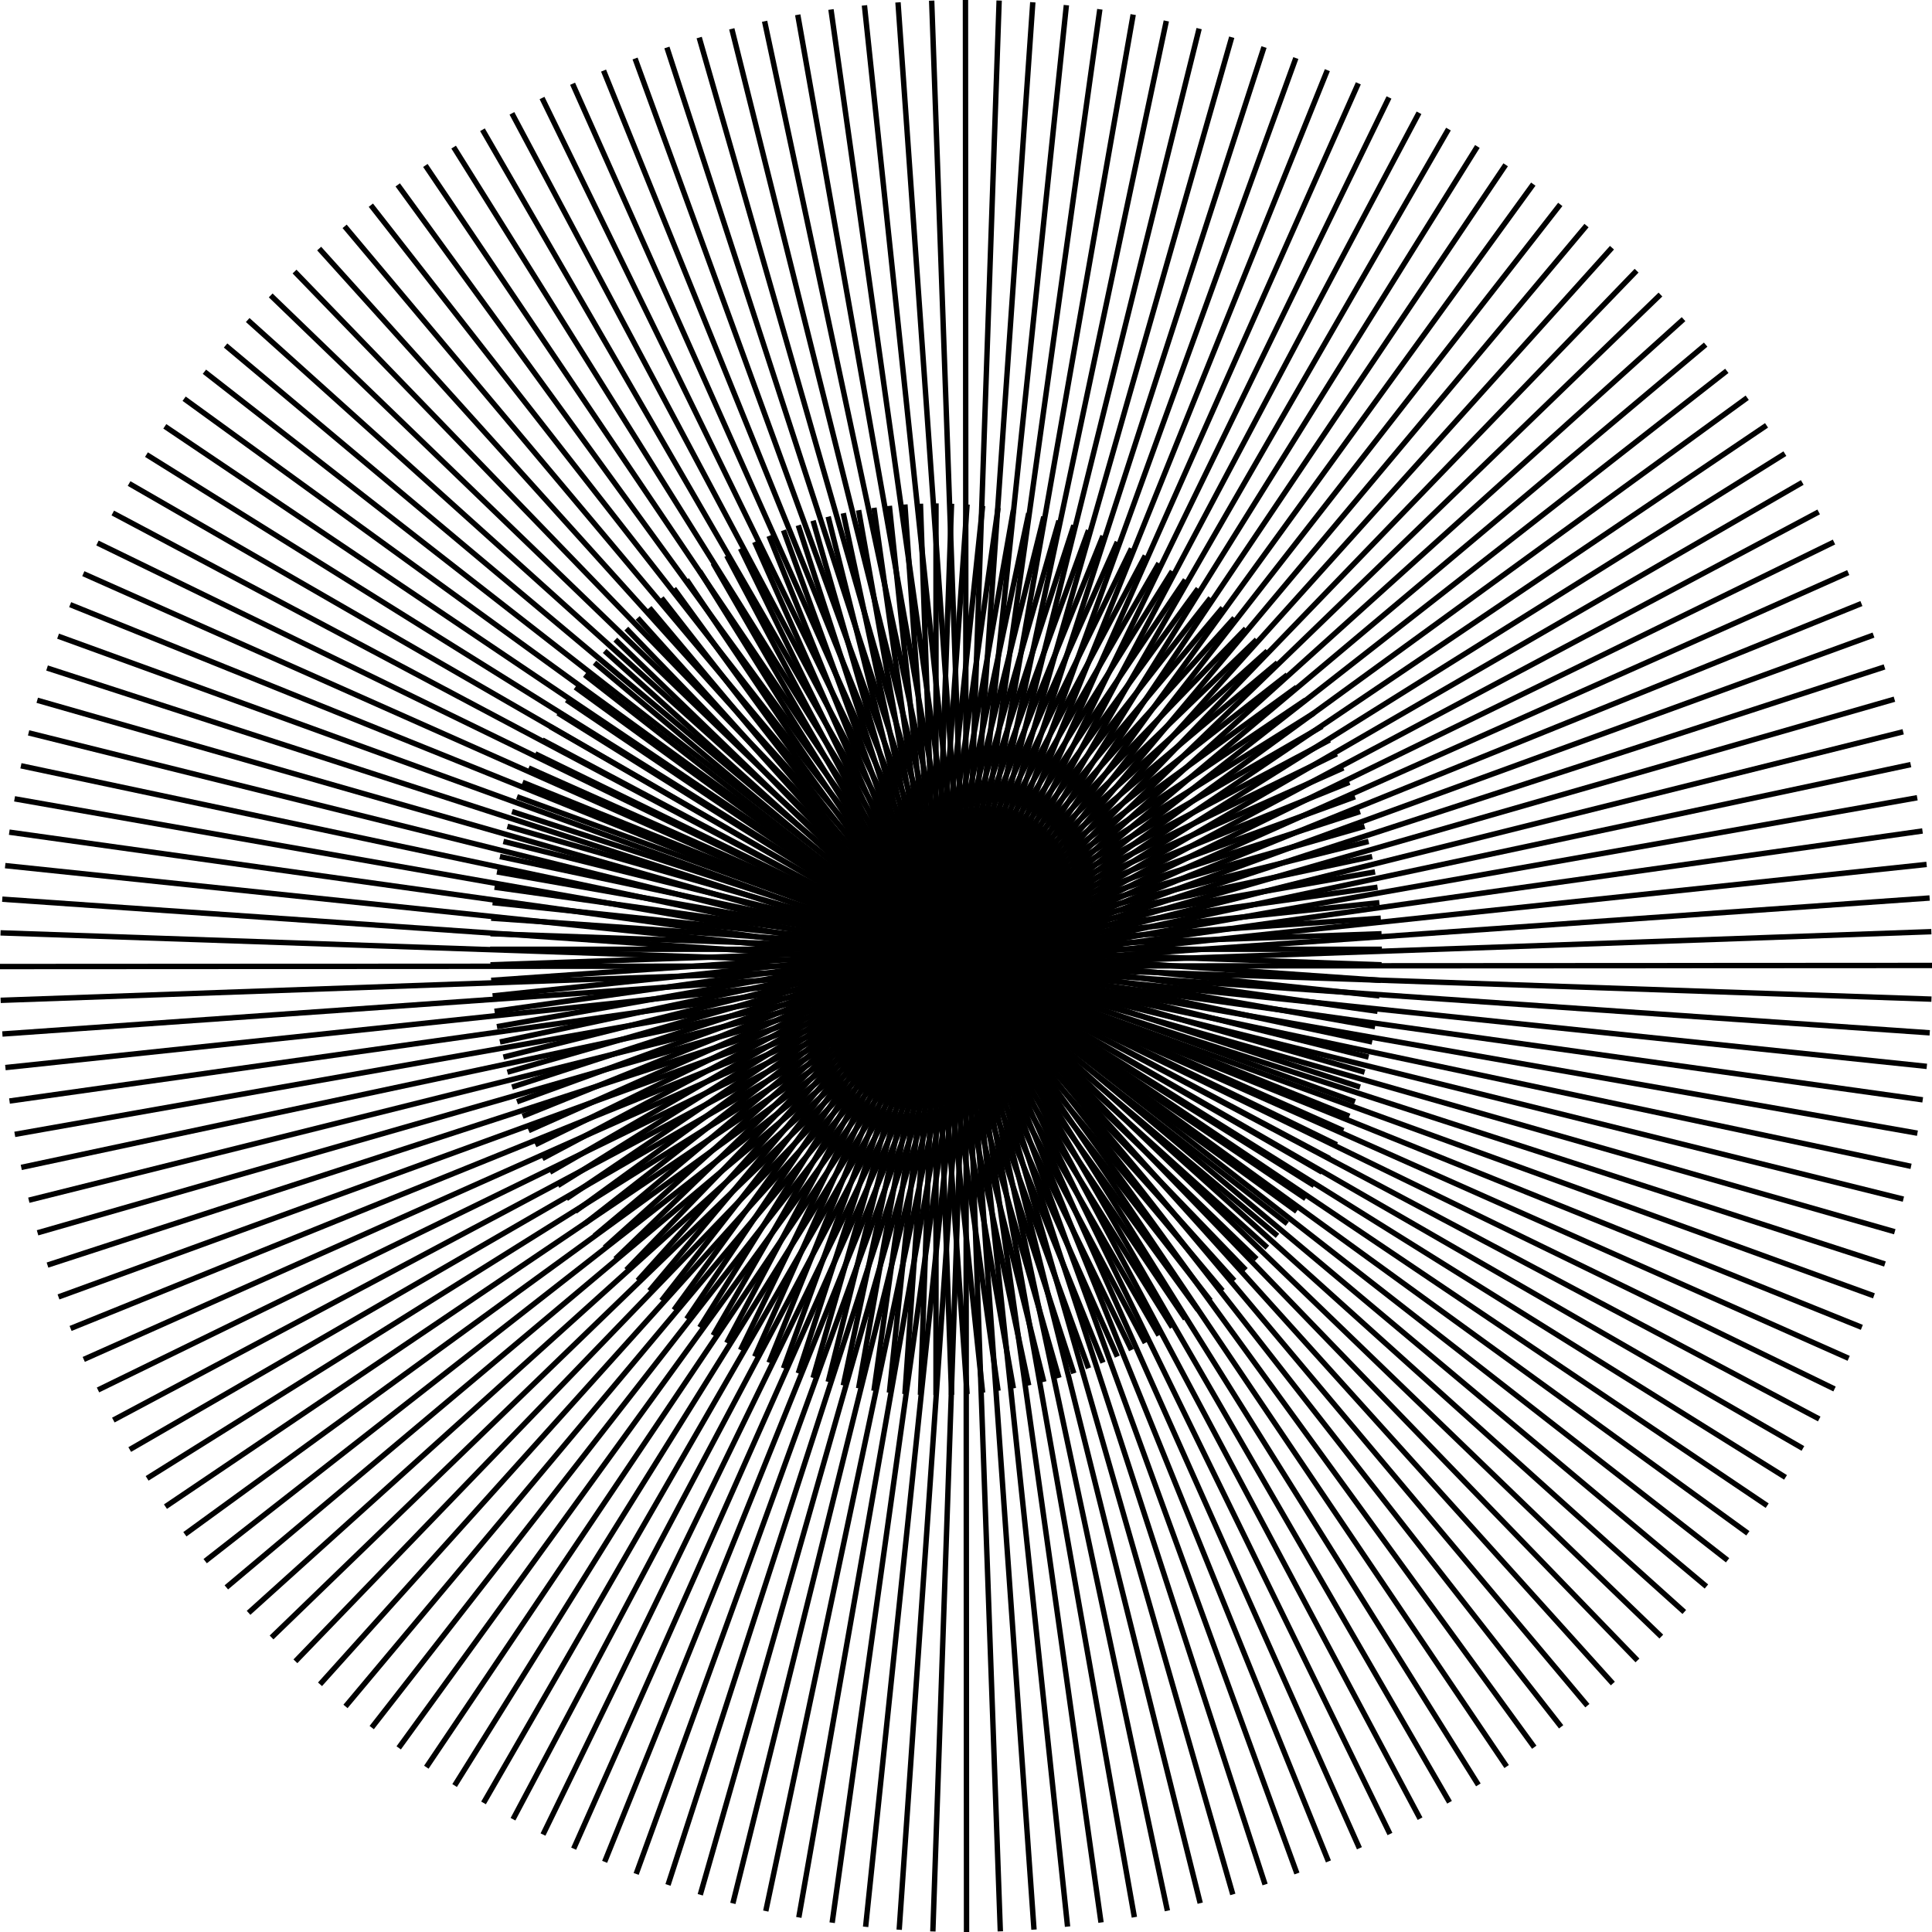 <svg id="Layer_1" data-name="Layer 1" xmlns="http://www.w3.org/2000/svg" viewBox="0 0 179 179"><defs><style>.cls-1{fill:none;stroke:#000;stroke-miterlimit:10;stroke-width:0.5px;}</style></defs><line class="cls-1" x1="45.41" y1="87.95" x2="128.03" y2="87.95"/><line class="cls-1" x1="45.44" y1="89.39" x2="128" y2="86.51"/><line class="cls-1" x1="45.51" y1="90.83" x2="127.93" y2="85.07"/><line class="cls-1" x1="45.64" y1="92.27" x2="127.8" y2="83.63"/><line class="cls-1" x1="45.82" y1="93.7" x2="127.63" y2="82.2"/><line class="cls-1" x1="46.04" y1="95.12" x2="127.4" y2="80.78"/><line class="cls-1" x1="46.32" y1="96.54" x2="127.13" y2="79.36"/><line class="cls-1" x1="46.64" y1="97.94" x2="126.8" y2="77.96"/><line class="cls-1" x1="47.01" y1="99.34" x2="126.43" y2="76.56"/><line class="cls-1" x1="47.44" y1="100.72" x2="126.01" y2="75.19"/><line class="cls-1" x1="47.9" y1="102.08" x2="125.54" y2="73.82"/><line class="cls-1" x1="48.42" y1="103.42" x2="125.02" y2="72.48"/><line class="cls-1" x1="48.98" y1="104.75" x2="124.46" y2="71.15"/><line class="cls-1" x1="49.59" y1="106.06" x2="123.85" y2="69.84"/><line class="cls-1" x1="50.25" y1="107.34" x2="123.19" y2="68.56"/><line class="cls-1" x1="50.95" y1="108.6" x2="122.49" y2="67.3"/><line class="cls-1" x1="51.69" y1="109.84" x2="121.75" y2="66.06"/><line class="cls-1" x1="52.48" y1="111.05" x2="120.97" y2="64.85"/><line class="cls-1" x1="53.3" y1="112.23" x2="120.14" y2="63.67"/><line class="cls-1" x1="54.17" y1="113.38" x2="119.27" y2="62.52"/><line class="cls-1" x1="55.08" y1="114.5" x2="118.36" y2="61.4"/><line class="cls-1" x1="56.02" y1="115.59" x2="117.42" y2="60.31"/><line class="cls-1" x1="57.01" y1="116.65" x2="116.43" y2="59.26"/><line class="cls-1" x1="58.03" y1="117.66" x2="115.42" y2="58.24"/><line class="cls-1" x1="59.08" y1="118.65" x2="114.36" y2="57.25"/><line class="cls-1" x1="60.17" y1="119.59" x2="113.27" y2="56.31"/><line class="cls-1" x1="61.29" y1="120.5" x2="112.15" y2="55.4"/><line class="cls-1" x1="62.44" y1="121.37" x2="111" y2="54.53"/><line class="cls-1" x1="63.62" y1="122.2" x2="109.82" y2="53.71"/><line class="cls-1" x1="64.83" y1="122.98" x2="108.61" y2="52.92"/><line class="cls-1" x1="66.07" y1="123.72" x2="107.37" y2="52.18"/><line class="cls-1" x1="67.33" y1="124.42" x2="106.11" y2="51.48"/><line class="cls-1" x1="68.61" y1="125.08" x2="104.83" y2="50.82"/><line class="cls-1" x1="69.92" y1="125.69" x2="103.52" y2="50.21"/><line class="cls-1" x1="71.25" y1="126.25" x2="102.19" y2="49.65"/><line class="cls-1" x1="72.59" y1="126.77" x2="100.85" y2="49.13"/><line class="cls-1" x1="73.96" y1="127.24" x2="99.49" y2="48.67"/><line class="cls-1" x1="75.33" y1="127.66" x2="98.11" y2="48.24"/><line class="cls-1" x1="76.73" y1="128.03" x2="96.71" y2="47.87"/><line class="cls-1" x1="78.13" y1="128.36" x2="95.31" y2="47.55"/><line class="cls-1" x1="79.55" y1="128.63" x2="93.89" y2="47.27"/><line class="cls-1" x1="80.97" y1="128.86" x2="92.47" y2="47.05"/><line class="cls-1" x1="82.4" y1="129.03" x2="91.04" y2="46.87"/><line class="cls-1" x1="83.84" y1="129.16" x2="89.6" y2="46.74"/><line class="cls-1" x1="85.28" y1="129.23" x2="88.16" y2="46.67"/><line class="cls-1" x1="86.72" y1="129.26" x2="86.72" y2="46.64"/><line class="cls-1" x1="88.16" y1="129.23" x2="85.28" y2="46.67"/><line class="cls-1" x1="89.6" y1="129.16" x2="83.84" y2="46.74"/><line class="cls-1" x1="91.04" y1="129.03" x2="82.4" y2="46.87"/><line class="cls-1" x1="92.47" y1="128.86" x2="80.97" y2="47.05"/><line class="cls-1" x1="93.89" y1="128.63" x2="79.55" y2="47.27"/><line class="cls-1" x1="95.31" y1="128.36" x2="78.13" y2="47.55"/><line class="cls-1" x1="96.71" y1="128.03" x2="76.73" y2="47.87"/><line class="cls-1" x1="98.11" y1="127.66" x2="75.33" y2="48.24"/><line class="cls-1" x1="99.49" y1="127.24" x2="73.96" y2="48.67"/><line class="cls-1" x1="100.85" y1="126.77" x2="72.59" y2="49.13"/><line class="cls-1" x1="102.19" y1="126.25" x2="71.25" y2="49.65"/><line class="cls-1" x1="103.52" y1="125.69" x2="69.92" y2="50.21"/><line class="cls-1" x1="104.83" y1="125.08" x2="68.61" y2="50.82"/><line class="cls-1" x1="106.11" y1="124.42" x2="67.33" y2="51.48"/><line class="cls-1" x1="107.37" y1="123.72" x2="66.07" y2="52.18"/><line class="cls-1" x1="108.61" y1="122.98" x2="64.83" y2="52.92"/><line class="cls-1" x1="109.82" y1="122.2" x2="63.62" y2="53.71"/><line class="cls-1" x1="111" y1="121.37" x2="62.44" y2="54.53"/><line class="cls-1" x1="112.15" y1="120.5" x2="61.29" y2="55.4"/><line class="cls-1" x1="113.27" y1="119.59" x2="60.17" y2="56.31"/><line class="cls-1" x1="114.36" y1="118.65" x2="59.08" y2="57.25"/><line class="cls-1" x1="115.42" y1="117.66" x2="58.03" y2="58.24"/><line class="cls-1" x1="116.43" y1="116.65" x2="57.01" y2="59.26"/><line class="cls-1" x1="117.42" y1="115.59" x2="56.02" y2="60.31"/><line class="cls-1" x1="118.36" y1="114.5" x2="55.08" y2="61.4"/><line class="cls-1" x1="119.27" y1="113.38" x2="54.17" y2="62.52"/><line class="cls-1" x1="120.14" y1="112.23" x2="53.3" y2="63.67"/><line class="cls-1" x1="120.97" y1="111.05" x2="52.48" y2="64.85"/><line class="cls-1" x1="121.75" y1="109.84" x2="51.69" y2="66.06"/><line class="cls-1" x1="122.49" y1="108.6" x2="50.95" y2="67.3"/><line class="cls-1" x1="123.19" y1="107.34" x2="50.25" y2="68.56"/><line class="cls-1" x1="123.85" y1="106.06" x2="49.59" y2="69.84"/><line class="cls-1" x1="124.46" y1="104.75" x2="48.98" y2="71.15"/><line class="cls-1" x1="125.02" y1="103.42" x2="48.42" y2="72.48"/><line class="cls-1" x1="125.54" y1="102.08" x2="47.9" y2="73.82"/><line class="cls-1" x1="126.01" y1="100.72" x2="47.44" y2="75.19"/><line class="cls-1" x1="126.43" y1="99.34" x2="47.01" y2="76.56"/><line class="cls-1" x1="126.8" y1="97.94" x2="46.64" y2="77.96"/><line class="cls-1" x1="127.13" y1="96.54" x2="46.32" y2="79.36"/><line class="cls-1" x1="127.4" y1="95.12" x2="46.04" y2="80.78"/><line class="cls-1" x1="127.63" y1="93.7" x2="45.82" y2="82.2"/><line class="cls-1" x1="127.8" y1="92.27" x2="45.64" y2="83.63"/><line class="cls-1" x1="127.93" y1="90.83" x2="45.51" y2="85.07"/><line class="cls-1" x1="128" y1="89.39" x2="45.44" y2="86.51"/><line class="cls-1" x1="15.27" y1="39.5" x2="163.73" y2="139.5"/><line class="cls-1" x1="13.57" y1="42.12" x2="165.43" y2="136.88"/><line class="cls-1" x1="11.96" y1="44.8" x2="167.04" y2="134.2"/><line class="cls-1" x1="10.45" y1="47.53" x2="168.55" y2="131.47"/><line class="cls-1" x1="9.03" y1="50.31" x2="169.97" y2="128.69"/><line class="cls-1" x1="7.72" y1="53.15" x2="171.28" y2="125.85"/><line class="cls-1" x1="6.5" y1="56.02" x2="172.5" y2="122.98"/><line class="cls-1" x1="5.38" y1="58.94" x2="173.62" y2="120.06"/><line class="cls-1" x1="4.36" y1="61.89" x2="174.64" y2="117.11"/><line class="cls-1" x1="3.45" y1="64.88" x2="175.55" y2="114.12"/><line class="cls-1" x1="2.65" y1="67.9" x2="176.35" y2="111.1"/><line class="cls-1" x1="1.94" y1="70.95" x2="177.06" y2="108.06"/><line class="cls-1" x1="1.35" y1="74.01" x2="177.65" y2="104.99"/><line class="cls-1" x1="0.86" y1="77.1" x2="178.14" y2="101.9"/><line class="cls-1" x1="0.48" y1="80.2" x2="178.52" y2="98.8"/><line class="cls-1" x1="0.21" y1="83.31" x2="178.79" y2="95.69"/><line class="cls-1" x1="0.05" y1="86.43" x2="178.95" y2="92.57"/><line class="cls-1" y1="89.55" x2="179" y2="89.45"/><line class="cls-1" x1="0.06" y1="92.68" x2="178.94" y2="86.32"/><line class="cls-1" x1="0.22" y1="95.8" x2="178.78" y2="83.2"/><line class="cls-1" x1="0.5" y1="98.91" x2="178.5" y2="80.09"/><line class="cls-1" x1="0.88" y1="102.01" x2="178.12" y2="76.99"/><line class="cls-1" x1="1.37" y1="105.1" x2="177.63" y2="73.91"/><line class="cls-1" x1="1.97" y1="108.16" x2="177.03" y2="70.84"/><line class="cls-1" x1="2.67" y1="111.2" x2="176.33" y2="67.8"/><line class="cls-1" x1="3.48" y1="114.22" x2="175.52" y2="64.78"/><line class="cls-1" x1="4.4" y1="117.21" x2="174.6" y2="61.79"/><line class="cls-1" x1="5.42" y1="120.16" x2="173.58" y2="58.84"/><line class="cls-1" x1="6.54" y1="123.08" x2="172.46" y2="55.92"/><line class="cls-1" x1="7.76" y1="125.95" x2="171.24" y2="53.05"/><line class="cls-1" x1="9.08" y1="128.78" x2="169.92" y2="50.22"/><line class="cls-1" x1="10.5" y1="131.57" x2="168.5" y2="47.43"/><line class="cls-1" x1="12.02" y1="134.3" x2="166.98" y2="44.7"/><line class="cls-1" x1="13.63" y1="136.97" x2="165.37" y2="42.03"/><line class="cls-1" x1="15.33" y1="139.59" x2="163.67" y2="39.41"/><line class="cls-1" x1="17.13" y1="142.15" x2="161.88" y2="36.85"/><line class="cls-1" x1="19.01" y1="144.64" x2="159.99" y2="34.36"/><line class="cls-1" x1="20.97" y1="147.07" x2="158.03" y2="31.93"/><line class="cls-1" x1="23.03" y1="149.43" x2="155.98" y2="29.57"/><line class="cls-1" x1="25.16" y1="151.71" x2="153.84" y2="27.29"/><line class="cls-1" x1="27.37" y1="153.92" x2="151.63" y2="25.08"/><line class="cls-1" x1="29.65" y1="156.05" x2="149.35" y2="22.95"/><line class="cls-1" x1="32.01" y1="158.1" x2="146.99" y2="20.9"/><line class="cls-1" x1="34.44" y1="160.06" x2="144.56" y2="18.94"/><line class="cls-1" x1="36.94" y1="161.94" x2="142.06" y2="17.06"/><line class="cls-1" x1="39.5" y1="163.73" x2="139.5" y2="15.27"/><line class="cls-1" x1="42.12" y1="165.43" x2="136.88" y2="13.57"/><line class="cls-1" x1="44.8" y1="167.04" x2="134.2" y2="11.96"/><line class="cls-1" x1="47.53" y1="168.55" x2="131.47" y2="10.45"/><line class="cls-1" x1="50.31" y1="169.97" x2="128.69" y2="9.03"/><line class="cls-1" x1="53.15" y1="171.28" x2="125.85" y2="7.72"/><line class="cls-1" x1="56.02" y1="172.5" x2="122.98" y2="6.5"/><line class="cls-1" x1="58.94" y1="173.62" x2="120.06" y2="5.38"/><line class="cls-1" x1="61.89" y1="174.64" x2="117.11" y2="4.36"/><line class="cls-1" x1="64.88" y1="175.55" x2="114.12" y2="3.45"/><line class="cls-1" x1="67.9" y1="176.35" x2="111.1" y2="2.65"/><line class="cls-1" x1="70.95" y1="177.06" x2="108.06" y2="1.94"/><line class="cls-1" x1="74.01" y1="177.65" x2="104.99" y2="1.35"/><line class="cls-1" x1="77.1" y1="178.14" x2="101.9" y2="0.86"/><line class="cls-1" x1="80.2" y1="178.52" x2="98.8" y2="0.48"/><line class="cls-1" x1="83.31" y1="178.79" x2="95.69" y2="0.21"/><line class="cls-1" x1="86.43" y1="178.95" x2="92.57" y2="0.05"/><line class="cls-1" x1="89.55" y1="179" x2="89.45"/><line class="cls-1" x1="92.68" y1="178.94" x2="86.32" y2="0.06"/><line class="cls-1" x1="95.8" y1="178.78" x2="83.2" y2="0.22"/><line class="cls-1" x1="98.91" y1="178.5" x2="80.09" y2="0.5"/><line class="cls-1" x1="102.01" y1="178.12" x2="76.99" y2="0.88"/><line class="cls-1" x1="105.1" y1="177.63" x2="73.91" y2="1.37"/><line class="cls-1" x1="108.16" y1="177.03" x2="70.84" y2="1.97"/><line class="cls-1" x1="111.2" y1="176.33" x2="67.8" y2="2.67"/><line class="cls-1" x1="114.22" y1="175.52" x2="64.78" y2="3.48"/><line class="cls-1" x1="117.21" y1="174.6" x2="61.79" y2="4.4"/><line class="cls-1" x1="120.16" y1="173.58" x2="58.84" y2="5.42"/><line class="cls-1" x1="123.08" y1="172.46" x2="55.92" y2="6.54"/><line class="cls-1" x1="125.95" y1="171.24" x2="53.05" y2="7.76"/><line class="cls-1" x1="128.78" y1="169.92" x2="50.22" y2="9.08"/><line class="cls-1" x1="131.57" y1="168.5" x2="47.43" y2="10.5"/><line class="cls-1" x1="134.3" y1="166.98" x2="44.7" y2="12.02"/><line class="cls-1" x1="136.97" y1="165.37" x2="42.03" y2="13.63"/><line class="cls-1" x1="139.59" y1="163.67" x2="39.41" y2="15.33"/><line class="cls-1" x1="142.15" y1="161.88" x2="36.85" y2="17.13"/><line class="cls-1" x1="144.64" y1="159.99" x2="34.36" y2="19.01"/><line class="cls-1" x1="147.07" y1="158.03" x2="31.93" y2="20.97"/><line class="cls-1" x1="149.43" y1="155.98" x2="29.57" y2="23.03"/><line class="cls-1" x1="151.71" y1="153.84" x2="27.29" y2="25.16"/><line class="cls-1" x1="153.92" y1="151.63" x2="25.08" y2="27.37"/><line class="cls-1" x1="156.05" y1="149.35" x2="22.95" y2="29.65"/><line class="cls-1" x1="158.1" y1="146.99" x2="20.9" y2="32.01"/><line class="cls-1" x1="160.06" y1="144.56" x2="18.94" y2="34.44"/><line class="cls-1" x1="161.94" y1="142.06" x2="17.06" y2="36.94"/></svg>